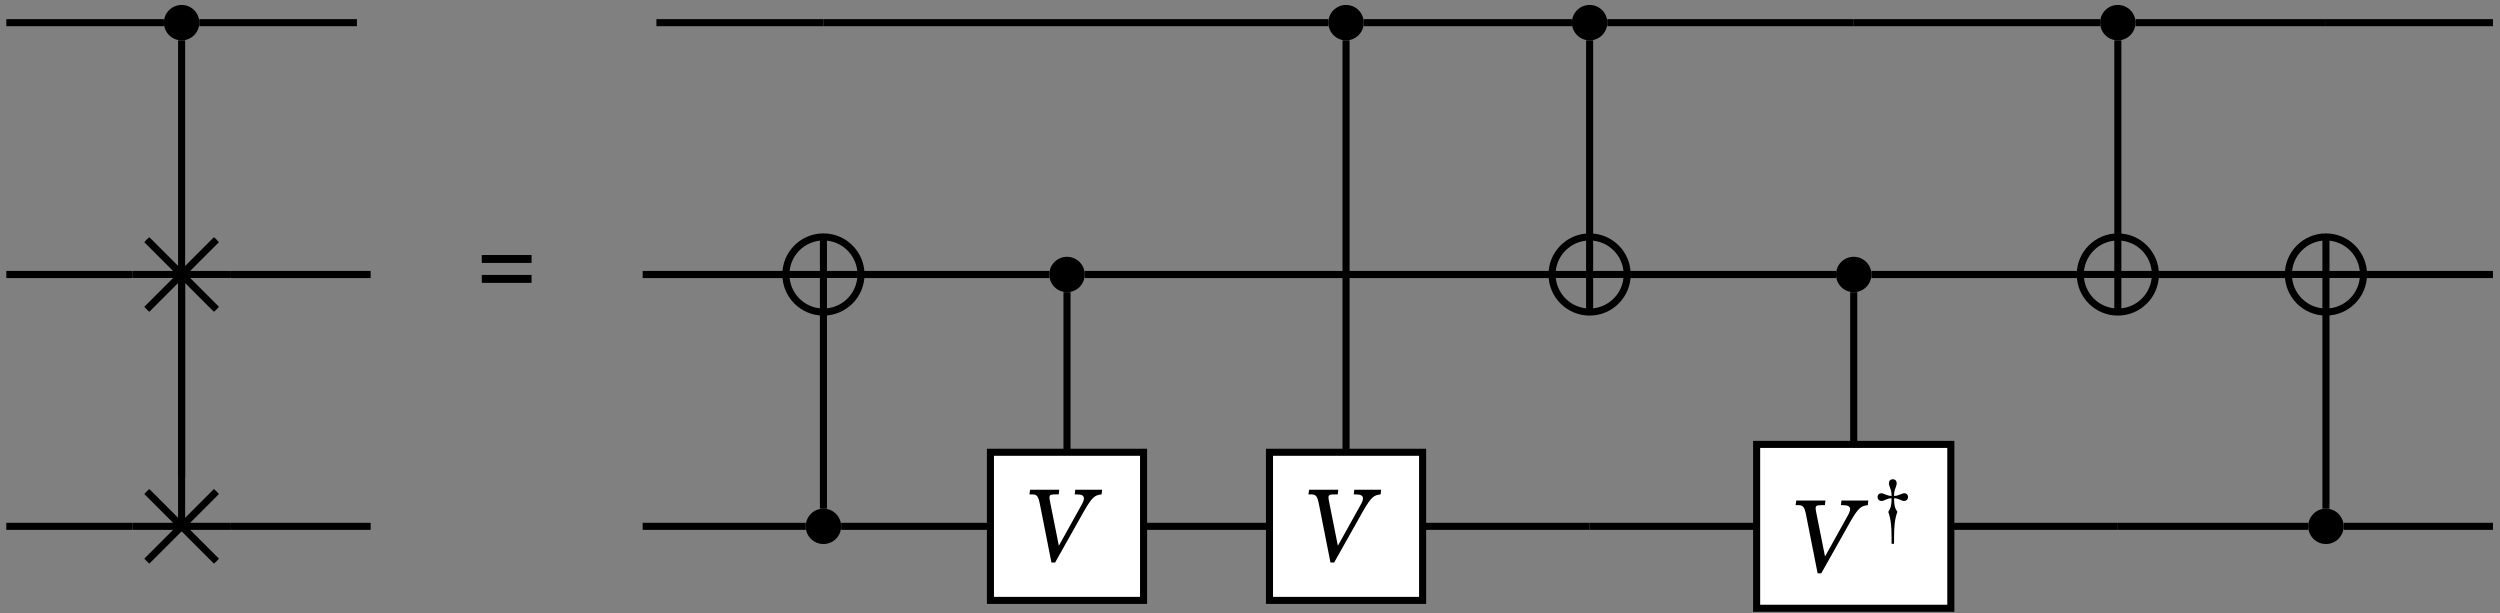 <?xml version="1.0" encoding="UTF-8" standalone="no"?>
<!DOCTYPE svg PUBLIC "-//W3C//DTD SVG 1.1//EN" "http://www.w3.org/Graphics/SVG/1.1/DTD/svg11.dtd">
<svg xmlns="http://www.w3.org/2000/svg" xmlns:xlink="http://www.w3.org/1999/xlink" version="1.1" width="326pt" height="80pt" viewBox="0 0 326 80">
<rect x="0" y="0" width="326" height="80" fill="#808080" stroke="none"/>
<g enable-background="new">
<clipPath id="cp0">
<path transform="matrix(0,1,1,0,-299,-154)" d="M 0 0 L 709 0 L 709 1001 L 0 1001 Z "/>
</clipPath>
<g clip-path="url(#cp0)">
<path transform="matrix(0,.1,.1,0,-299,-154)" d="M 1569.54 3249.92 C 1556.79 3249.92 1546.46 3239.58 1546.46 3226.84 C 1546.46 3214.09 1556.79 3203.75 1569.54 3203.75 C 1582.29 3203.75 1592.63 3214.09 1592.63 3226.84 C 1592.63 3239.58 1582.29 3249.92 1569.54 3249.92 Z M 1569.54 3226.84 "/>
<path transform="matrix(0,.1,.1,0,-299,-154)" d="M 1569.54 4768.32 C 1556.79 4768.32 1546.46 4757.99 1546.46 4745.24 C 1546.46 4732.49 1556.79 4722.16 1569.54 4722.16 C 1582.29 4722.16 1592.63 4732.49 1592.63 4745.24 C 1592.63 4757.99 1582.29 4768.32 1569.54 4768.32 Z M 1569.54 4745.24 "/>
<path transform="matrix(0,.1,.1,0,-299,-154)" d="M 1569.54 5085.94 C 1556.79 5085.94 1546.46 5075.61 1546.46 5062.86 C 1546.46 5050.11 1556.79 5039.77 1569.54 5039.77 C 1582.29 5039.77 1592.63 5050.11 1592.63 5062.86 C 1592.63 5075.61 1582.29 5085.94 1569.54 5085.94 Z M 1569.54 5062.86 "/>
<path transform="matrix(0,.1,.1,0,-299,-154)" d="M 1569.54 5774.73 C 1556.79 5774.73 1546.46 5764.4 1546.46 5751.65 C 1546.46 5738.9 1556.79 5728.57 1569.54 5728.57 C 1582.29 5728.57 1592.63 5738.9 1592.63 5751.65 C 1592.63 5764.4 1582.29 5774.73 1569.54 5774.73 Z M 1569.54 5751.65 "/>
<clipPath id="cp1">
<path transform="matrix(0,.1,.1,0,-299,-154)" d="M 1897.94 3291.24 C 1862.37 3291.24 1833.54 3262.4 1833.54 3226.84 C 1833.54 3191.27 1862.37 3162.43 1897.94 3162.43 C 1933.51 3162.43 1962.34 3191.27 1962.34 3226.84 C 1962.34 3262.4 1933.51 3291.24 1897.94 3291.24 Z M 1897.94 3226.84 "/>
</clipPath>
<g clip-path="url(#cp1)">
<path transform="matrix(0,.1,.1,0,-299,-154)" stroke-width="9.233" stroke-linecap="butt" stroke-miterlimit="10" stroke-linejoin="miter" fill="none" stroke="#000000" d="M 1962.34 3291.24 L 1833.54 3162.43 M 1962.34 3162.43 L 1833.54 3291.24 M 1897.94 3162.43 L 1897.94 3291.24 "/>
</g>
<clipPath id="cp2">
<path transform="matrix(0,.1,.1,0,-299,-154)" d="M 1897.94 4112.73 C 1870.89 4112.73 1848.97 4090.8 1848.97 4063.75 C 1848.97 4036.71 1870.89 4014.79 1897.94 4014.79 C 1924.99 4014.79 1946.91 4036.71 1946.91 4063.75 C 1946.91 4090.8 1924.99 4112.73 1897.94 4112.73 Z M 1897.94 4063.75 "/>
</clipPath>
<g clip-path="url(#cp2)">
<path transform="matrix(0,.1,.1,0,-299,-154)" stroke-width="9.233" stroke-linecap="butt" stroke-miterlimit="10" stroke-linejoin="miter" fill="none" stroke="#000000" d="M 1848.97 4063.75 L 1946.91 4063.75 M 1897.94 4014.79 L 1897.94 4112.73 "/>
</g>
<path transform="matrix(0,.1,.1,0,-299,-154)" stroke-width="9.233" stroke-linecap="butt" stroke-miterlimit="10" stroke-linejoin="miter" fill="none" stroke="#000000" d="M 1897.94 4112.73 C 1870.89 4112.73 1848.97 4090.8 1848.97 4063.75 C 1848.97 4036.71 1870.89 4014.79 1897.94 4014.79 C 1924.99 4014.79 1946.91 4036.71 1946.91 4063.75 C 1946.91 4090.8 1924.99 4112.73 1897.94 4112.73 Z M 1897.94 4063.75 "/>
<path transform="matrix(0,.1,.1,0,-299,-154)" d="M 1897.94 4404.45 C 1885.19 4404.45 1874.86 4394.12 1874.86 4381.37 C 1874.86 4368.62 1885.19 4358.29 1897.94 4358.29 C 1910.69 4358.29 1921.03 4368.62 1921.03 4381.37 C 1921.03 4394.12 1910.69 4404.45 1897.94 4404.45 Z M 1897.94 4381.37 "/>
<clipPath id="cp3">
<path transform="matrix(0,.1,.1,0,-299,-154)" d="M 1897.94 5111.82 C 1870.89 5111.82 1848.97 5089.9 1848.97 5062.86 C 1848.97 5035.81 1870.89 5013.88 1897.94 5013.88 C 1924.99 5013.88 1946.91 5035.81 1946.91 5062.86 C 1946.91 5089.9 1924.99 5111.82 1897.94 5111.82 Z M 1897.94 5062.86 "/>
</clipPath>
<g clip-path="url(#cp3)">
<path transform="matrix(0,.1,.1,0,-299,-154)" stroke-width="9.233" stroke-linecap="butt" stroke-miterlimit="10" stroke-linejoin="miter" fill="none" stroke="#000000" d="M 1848.97 5062.86 L 1946.91 5062.86 M 1897.94 5013.88 L 1897.94 5111.82 "/>
</g>
<path transform="matrix(0,.1,.1,0,-299,-154)" stroke-width="9.233" stroke-linecap="butt" stroke-miterlimit="10" stroke-linejoin="miter" fill="none" stroke="#000000" d="M 1897.94 5111.82 C 1870.89 5111.82 1848.97 5089.9 1848.97 5062.86 C 1848.97 5035.81 1870.89 5013.88 1897.94 5013.88 C 1924.99 5013.88 1946.91 5035.81 1946.91 5062.86 C 1946.91 5089.9 1924.99 5111.82 1897.94 5111.82 Z M 1897.94 5062.86 "/>
<path transform="matrix(0,.1,.1,0,-299,-154)" d="M 1897.94 5430.34 C 1885.19 5430.34 1874.86 5420 1874.86 5407.25 C 1874.86 5394.5 1885.19 5384.17 1897.94 5384.17 C 1910.69 5384.17 1921.03 5394.5 1921.03 5407.25 C 1921.03 5420 1910.69 5430.34 1897.94 5430.34 Z M 1897.94 5407.25 "/>
<clipPath id="cp4">
<path transform="matrix(0,.1,.1,0,-299,-154)" d="M 1897.94 5800.62 C 1870.89 5800.62 1848.97 5778.7 1848.97 5751.65 C 1848.97 5724.61 1870.89 5702.68 1897.94 5702.68 C 1924.99 5702.68 1946.91 5724.61 1946.91 5751.65 C 1946.91 5778.7 1924.99 5800.62 1897.94 5800.62 Z M 1897.94 5751.65 "/>
</clipPath>
<g clip-path="url(#cp4)">
<path transform="matrix(0,.1,.1,0,-299,-154)" stroke-width="9.233" stroke-linecap="butt" stroke-miterlimit="10" stroke-linejoin="miter" fill="none" stroke="#000000" d="M 1848.97 5751.65 L 1946.91 5751.65 M 1897.94 5702.68 L 1897.94 5800.62 "/>
</g>
<path transform="matrix(0,.1,.1,0,-299,-154)" stroke-width="9.233" stroke-linecap="butt" stroke-miterlimit="10" stroke-linejoin="miter" fill="none" stroke="#000000" d="M 1897.94 5800.62 C 1870.89 5800.62 1848.97 5778.7 1848.97 5751.65 C 1848.97 5724.61 1870.89 5702.68 1897.94 5702.68 C 1924.99 5702.68 1946.91 5724.61 1946.91 5751.65 C 1946.91 5778.7 1924.99 5800.62 1897.94 5800.62 Z M 1897.94 5751.65 "/>
<clipPath id="cp5">
<path transform="matrix(0,.1,.1,0,-299,-154)" d="M 1897.94 6071.99 C 1870.89 6071.99 1848.97 6050.06 1848.97 6023.02 C 1848.97 5995.97 1870.89 5974.05 1897.94 5974.05 C 1924.99 5974.05 1946.91 5995.97 1946.91 6023.02 C 1946.91 6050.06 1924.99 6071.99 1897.94 6071.99 Z M 1897.94 6023.02 "/>
</clipPath>
<g clip-path="url(#cp5)">
<path transform="matrix(0,.1,.1,0,-299,-154)" stroke-width="9.233" stroke-linecap="butt" stroke-miterlimit="10" stroke-linejoin="miter" fill="none" stroke="#000000" d="M 1848.97 6023.02 L 1946.91 6023.02 M 1897.94 5974.05 L 1897.94 6071.99 "/>
</g>
<path transform="matrix(0,.1,.1,0,-299,-154)" stroke-width="9.233" stroke-linecap="butt" stroke-miterlimit="10" stroke-linejoin="miter" fill="none" stroke="#000000" d="M 1897.94 6071.99 C 1870.89 6071.99 1848.97 6050.06 1848.97 6023.02 C 1848.97 5995.97 1870.89 5974.05 1897.94 5974.05 C 1924.99 5974.05 1946.91 5995.97 1946.91 6023.02 C 1946.91 6050.06 1924.99 6071.99 1897.94 6071.99 Z M 1897.94 6023.02 "/>
<clipPath id="cp6">
<path transform="matrix(0,.1,.1,0,-299,-154)" d="M 2226.33 3291.24 C 2190.76 3291.24 2161.93 3262.4 2161.93 3226.83 C 2161.93 3191.27 2190.76 3162.43 2226.33 3162.43 C 2261.9 3162.43 2290.73 3191.27 2290.73 3226.83 C 2290.73 3262.4 2261.9 3291.24 2226.33 3291.24 Z M 2226.33 3226.83 "/>
</clipPath>
<g clip-path="url(#cp6)">
<path transform="matrix(0,.1,.1,0,-299,-154)" stroke-width="9.233" stroke-linecap="butt" stroke-miterlimit="10" stroke-linejoin="miter" fill="none" stroke="#000000" d="M 2290.73 3291.24 L 2161.93 3162.43 M 2290.73 3162.43 L 2161.93 3291.24 M 2226.33 3162.43 L 2226.33 3291.24 "/>
</g>
<path transform="matrix(0,.1,.1,0,-299,-154)" d="M 2226.33 4086.84 C 2213.58 4086.84 2203.25 4076.5 2203.25 4063.75 C 2203.25 4051.01 2213.58 4040.67 2226.33 4040.67 C 2239.08 4040.67 2249.41 4051.01 2249.41 4063.75 C 2249.41 4076.5 2239.08 4086.84 2226.33 4086.84 Z M 2226.33 4063.75 "/>
<path transform="matrix(0,.1,.1,0,-299,-154)" d="M 2226.33 6046.1 C 2213.58 6046.1 2203.25 6035.77 2203.25 6023.02 C 2203.25 6010.27 2213.58 5999.93 2226.33 5999.93 C 2239.08 5999.93 2249.41 6010.27 2249.41 6023.02 C 2249.41 6035.77 2239.08 6046.1 2226.33 6046.1 Z M 2226.33 6023.02 "/>
<path transform="matrix(0,.1,.1,0,-299,-154)" stroke-width="9.233" stroke-linecap="butt" stroke-miterlimit="10" stroke-linejoin="miter" fill="none" stroke="#000000" d="M 1569.55 3203.74 L 1569.55 2998.22 "/>
<path transform="matrix(0,.1,.1,0,-299,-154)" stroke-width="9.233" stroke-linecap="butt" stroke-miterlimit="10" stroke-linejoin="miter" fill="none" stroke="#000000" d="M 1592.63 3226.82 L 2161.94 3226.82 "/>
<path transform="matrix(0,.1,.1,0,-299,-154)" stroke-width="9.233" stroke-linecap="butt" stroke-miterlimit="10" stroke-linejoin="miter" fill="none" stroke="#000000" d="M 1569.55 3455.42 L 1569.55 3249.91 "/>
<path transform="matrix(0,.1,.1,0,-299,-154)" stroke-width="9.233" stroke-linecap="butt" stroke-miterlimit="10" stroke-linejoin="miter" fill="none" stroke="#000000" d="M 1569.55 4063.75 L 1569.55 3845.96 "/>
<path transform="matrix(0,.1,.1,0,-299,-154)" stroke-width="9.233" stroke-linecap="butt" stroke-miterlimit="10" stroke-linejoin="miter" fill="none" stroke="#000000" d="M 1569.55 4381.37 L 1569.55 4063.75 "/>
<path transform="matrix(0,.1,.1,0,-299,-154)" stroke-width="9.233" stroke-linecap="butt" stroke-miterlimit="10" stroke-linejoin="miter" fill="none" stroke="#000000" d="M 1569.55 4722.16 L 1569.55 4381.37 "/>
<path transform="matrix(0,.1,.1,0,-299,-154)" stroke-width="9.233" stroke-linecap="butt" stroke-miterlimit="10" stroke-linejoin="miter" fill="none" stroke="#000000" d="M 1592.63 4745.24 L 2133.57 4745.24 "/>
<path transform="matrix(0,.1,.1,0,-299,-154)" stroke-width="9.233" stroke-linecap="butt" stroke-miterlimit="10" stroke-linejoin="miter" fill="none" stroke="#000000" d="M 1569.55 5039.78 L 1569.55 4768.32 "/>
<path transform="matrix(0,.1,.1,0,-299,-154)" stroke-width="9.233" stroke-linecap="butt" stroke-miterlimit="10" stroke-linejoin="miter" fill="none" stroke="#000000" d="M 1592.63 5062.86 L 1848.97 5062.86 "/>
<path transform="matrix(0,.1,.1,0,-299,-154)" stroke-width="9.233" stroke-linecap="butt" stroke-miterlimit="10" stroke-linejoin="miter" fill="none" stroke="#000000" d="M 1569.55 5407.26 L 1569.55 5085.95 "/>
<path transform="matrix(0,.1,.1,0,-299,-154)" stroke-width="9.233" stroke-linecap="butt" stroke-miterlimit="10" stroke-linejoin="miter" fill="none" stroke="#000000" d="M 1569.55 5728.58 L 1569.55 5407.26 "/>
<path transform="matrix(0,.1,.1,0,-299,-154)" stroke-width="9.233" stroke-linecap="butt" stroke-miterlimit="10" stroke-linejoin="miter" fill="none" stroke="#000000" d="M 1592.63 5751.66 L 1848.97 5751.66 "/>
<path transform="matrix(0,.1,.1,0,-299,-154)" stroke-width="9.233" stroke-linecap="butt" stroke-miterlimit="10" stroke-linejoin="miter" fill="none" stroke="#000000" d="M 1569.55 6023.04 L 1569.55 5774.75 "/>
<path transform="matrix(0,.1,.1,0,-299,-154)" stroke-width="9.233" stroke-linecap="butt" stroke-miterlimit="10" stroke-linejoin="miter" fill="none" stroke="#000000" d="M 1569.55 6240.82 L 1569.55 6023.04 "/>
<path transform="matrix(0,.1,.1,0,-299,-154)" stroke-width="9.233" stroke-linecap="butt" stroke-miterlimit="10" stroke-linejoin="miter" fill="none" stroke="#000000" d="M 1897.95 3162.42 L 1897.95 2998.22 "/>
<path transform="matrix(0,.1,.1,0,-299,-154)" stroke-width="9.233" stroke-linecap="butt" stroke-miterlimit="10" stroke-linejoin="miter" fill="none" stroke="#000000" d="M 1897.95 3226.82 L 2226.34 3226.82 "/>
<path transform="matrix(0,.1,.1,0,-299,-154)" stroke-width="9.233" stroke-linecap="butt" stroke-miterlimit="10" stroke-linejoin="miter" fill="none" stroke="#000000" d="M 1897.95 3473.33 L 1897.95 3291.23 "/>
<path transform="matrix(0,.1,.1,0,-299,-154)" stroke-width="9.233" stroke-linecap="butt" stroke-miterlimit="10" stroke-linejoin="miter" fill="none" stroke="#000000" d="M 1897.95 4014.77 L 1897.95 3828.05 "/>
<path transform="matrix(0,.1,.1,0,-299,-154)" stroke-width="9.233" stroke-linecap="butt" stroke-miterlimit="10" stroke-linejoin="miter" fill="none" stroke="#000000" d="M 1897.95 4358.29 L 1897.95 4112.72 "/>
<path transform="matrix(0,.1,.1,0,-299,-154)" stroke-width="9.233" stroke-linecap="butt" stroke-miterlimit="10" stroke-linejoin="miter" fill="none" stroke="#000000" d="M 1921.03 4381.37 L 2133.57 4381.37 "/>
<path transform="matrix(0,.1,.1,0,-299,-154)" stroke-width="9.233" stroke-linecap="butt" stroke-miterlimit="10" stroke-linejoin="miter" fill="none" stroke="#000000" d="M 1897.95 4745.24 L 1897.95 4404.45 "/>
<path transform="matrix(0,.1,.1,0,-299,-154)" stroke-width="9.233" stroke-linecap="butt" stroke-miterlimit="10" stroke-linejoin="miter" fill="none" stroke="#000000" d="M 1897.95 5013.89 L 1897.95 4745.24 "/>
<path transform="matrix(0,.1,.1,0,-299,-154)" stroke-width="9.233" stroke-linecap="butt" stroke-miterlimit="10" stroke-linejoin="miter" fill="none" stroke="#000000" d="M 1897.95 5384.18 L 1897.95 5111.84 "/>
<path transform="matrix(0,.1,.1,0,-299,-154)" stroke-width="9.233" stroke-linecap="butt" stroke-miterlimit="10" stroke-linejoin="miter" fill="none" stroke="#000000" d="M 1921.03 5407.26 L 2119.53 5407.26 "/>
<path transform="matrix(0,.1,.1,0,-299,-154)" stroke-width="9.233" stroke-linecap="butt" stroke-miterlimit="10" stroke-linejoin="miter" fill="none" stroke="#000000" d="M 1897.95 5702.69 L 1897.95 5430.35 "/>
<path transform="matrix(0,.1,.1,0,-299,-154)" stroke-width="9.233" stroke-linecap="butt" stroke-miterlimit="10" stroke-linejoin="miter" fill="none" stroke="#000000" d="M 1897.95 5974.07 L 1897.95 5800.63 "/>
<path transform="matrix(0,.1,.1,0,-299,-154)" stroke-width="9.233" stroke-linecap="butt" stroke-miterlimit="10" stroke-linejoin="miter" fill="none" stroke="#000000" d="M 1897.95 6240.82 L 1897.95 6072.01 "/>
<path transform="matrix(0,.1,.1,0,-299,-154)" stroke-width="9.233" stroke-linecap="butt" stroke-miterlimit="10" stroke-linejoin="miter" fill="none" stroke="#000000" d="M 2226.34 3162.42 L 2226.34 2998.22 "/>
<path transform="matrix(0,.1,.1,0,-299,-154)" stroke-width="9.233" stroke-linecap="butt" stroke-miterlimit="10" stroke-linejoin="miter" fill="none" stroke="#000000" d="M 2226.34 3473.33 L 2226.34 3291.23 "/>
<path transform="matrix(0,.1,.1,0,-299,-154)" stroke-width="9.233" stroke-linecap="butt" stroke-miterlimit="10" stroke-linejoin="miter" fill="none" stroke="#000000" d="M 2226.34 4040.66 L 2226.34 3828.05 "/>
<path transform="matrix(0,.1,.1,0,-299,-154)" stroke-width="9.233" stroke-linecap="butt" stroke-miterlimit="10" stroke-linejoin="miter" fill="none" stroke="#000000" d="M 2203.26 4063.75 L 1946.91 4063.75 "/>
<path transform="matrix(0,.1,.1,0,-299,-154)" stroke-width="9.233" stroke-linecap="butt" stroke-miterlimit="10" stroke-linejoin="miter" fill="none" stroke="#000000" d="M 2226.34 4281.53 L 2226.34 4086.83 "/>
<path transform="matrix(0,.1,.1,0,-299,-154)" stroke-width="9.233" stroke-linecap="butt" stroke-miterlimit="10" stroke-linejoin="miter" fill="none" stroke="#000000" d="M 2226.34 4645.4 L 2226.34 4481.21 "/>
<path transform="matrix(0,.1,.1,0,-299,-154)" stroke-width="9.233" stroke-linecap="butt" stroke-miterlimit="10" stroke-linejoin="miter" fill="none" stroke="#000000" d="M 2226.34 5062.86 L 2226.34 4845.08 "/>
<path transform="matrix(0,.1,.1,0,-299,-154)" stroke-width="9.233" stroke-linecap="butt" stroke-miterlimit="10" stroke-linejoin="miter" fill="none" stroke="#000000" d="M 2226.34 5280.65 L 2226.34 5062.86 "/>
<path transform="matrix(0,.1,.1,0,-299,-154)" stroke-width="9.233" stroke-linecap="butt" stroke-miterlimit="10" stroke-linejoin="miter" fill="none" stroke="#000000" d="M 2226.34 5751.66 L 2226.34 5533.88 "/>
<path transform="matrix(0,.1,.1,0,-299,-154)" stroke-width="9.233" stroke-linecap="butt" stroke-miterlimit="10" stroke-linejoin="miter" fill="none" stroke="#000000" d="M 2226.34 5999.95 L 2226.34 5751.66 "/>
<path transform="matrix(0,.1,.1,0,-299,-154)" stroke-width="9.233" stroke-linecap="butt" stroke-miterlimit="10" stroke-linejoin="miter" fill="none" stroke="#000000" d="M 2203.26 6023.04 L 1946.91 6023.04 "/>
<path transform="matrix(0,.1,.1,0,-299,-154)" stroke-width="9.233" stroke-linecap="butt" stroke-miterlimit="10" stroke-linejoin="miter" fill="none" stroke="#000000" d="M 2226.34 6240.82 L 2226.34 6046.12 "/>
<symbol id="font_7_2">
<path d="M 0 0 L .504 0 L .504 .08 L 0 .08 L 0 0 M 0 .202 L .504 .202 L .504 .282 L 0 .282 L 0 .202 Z "/>
</symbol>
<use xlink:href="#font_7_2" transform="matrix(12.88,0,0,-12.88,62.825,36.886)"/>
<path transform="matrix(0,.1,.1,0,-299,-154)" d="M 2129.74 4281.53 L 2322.947 4281.53 L 2322.947 4481.206 L 2129.74 4481.206 Z " fill="#ffffff"/>
<path transform="matrix(0,.1,.1,0,-299,-154)" stroke-width="9.233" stroke-linecap="butt" stroke-miterlimit="10" stroke-linejoin="miter" fill="none" stroke="#000000" d="M 2129.74 4281.53 L 2322.947 4281.53 L 2322.947 4481.206 L 2129.74 4481.206 Z "/>
<symbol id="font_8_1">
<path d="M .298 .17 L .211 .606 C .206 .629 .203 .649 .203 .658 C .203 .684 .214 .69 .263 .69 L .297 .69 L .302 .737 L .007 .737 L 0 .69 L .028 .69 C .076 .69 .09 .672 .106 .592 L .223 0 L .26 0 L .557 .528 C .635 .66 .66 .683 .731 .69 L .736 .737 L .464 .737 L .459 .69 L .477 .69 C .53 .69 .552 .678 .552 .649 C .552 .632 .544 .611 .521 .571 L .298 .17 Z "/>
</symbol>
<use xlink:href="#font_8_1" transform="matrix(12.88,0,0,-12.88,134.235,73.356)"/>
<path transform="matrix(0,.1,.1,0,-299,-154)" d="M 2129.74 4645.4 L 2322.947 4645.4 L 2322.947 4845.076 L 2129.74 4845.076 Z " fill="#ffffff"/>
<path transform="matrix(0,.1,.1,0,-299,-154)" stroke-width="9.233" stroke-linecap="butt" stroke-miterlimit="10" stroke-linejoin="miter" fill="none" stroke="#000000" d="M 2129.74 4645.4 L 2322.947 4645.4 L 2322.947 4845.076 L 2129.74 4845.076 Z "/>
<use xlink:href="#font_8_1" transform="matrix(12.88,0,0,-12.88,170.621,73.356)"/>
<path transform="matrix(0,.1,.1,0,-299,-154)" d="M 2119.53 5280.65 L 2333.159 5280.65 L 2333.159 5533.88 L 2119.53 5533.88 Z " fill="#ffffff"/>
<path transform="matrix(0,.1,.1,0,-299,-154)" stroke-width="9.233" stroke-linecap="butt" stroke-miterlimit="10" stroke-linejoin="miter" fill="none" stroke="#000000" d="M 2119.53 5280.65 L 2333.159 5280.65 L 2333.159 5533.88 L 2119.53 5533.88 Z "/>
<use xlink:href="#font_8_1" transform="matrix(12.88,0,0,-12.88,234.145,74.76)"/>
<symbol id="font_7_1">
<path d="M .191 0 L .225 0 L .225 .084 C .225 .248 .237 .346 .27 .436 C .236 .485 .225 .529 .225 .621 C .255 .621 .268 .618 .299 .605 C .339 .587 .346 .585 .362 .585 C .393 .585 .416 .608 .416 .64 C .416 .668 .395 .69 .366 .69 C .351 .69 .348 .689 .298 .669 C .266 .657 .254 .654 .225 .653 C .225 .695 .23 .727 .247 .769 C .259 .801 .261 .81 .261 .825 C .261 .859 .241 .881 .208 .881 C .175 .881 .155 .859 .155 .825 C .155 .81 .158 .8 .169 .769 C .186 .726 .191 .697 .191 .653 C .162 .654 .15 .657 .118 .669 C .068 .689 .065 .69 .05 .69 C .021 .69 0 .669 0 .64 C 0 .608 .023 .585 .054 .585 C .07 .585 .077 .587 .117 .605 C .148 .618 .161 .621 .191 .621 C .191 .531 .18 .485 .146 .436 C .179 .346 .191 .249 .191 .084 L .191 0 Z "/>
</symbol>
<use xlink:href="#font_7_1" transform="matrix(9.557,0,0,-9.557,244.835,70.915)"/>
</g>
</g>
</svg>
